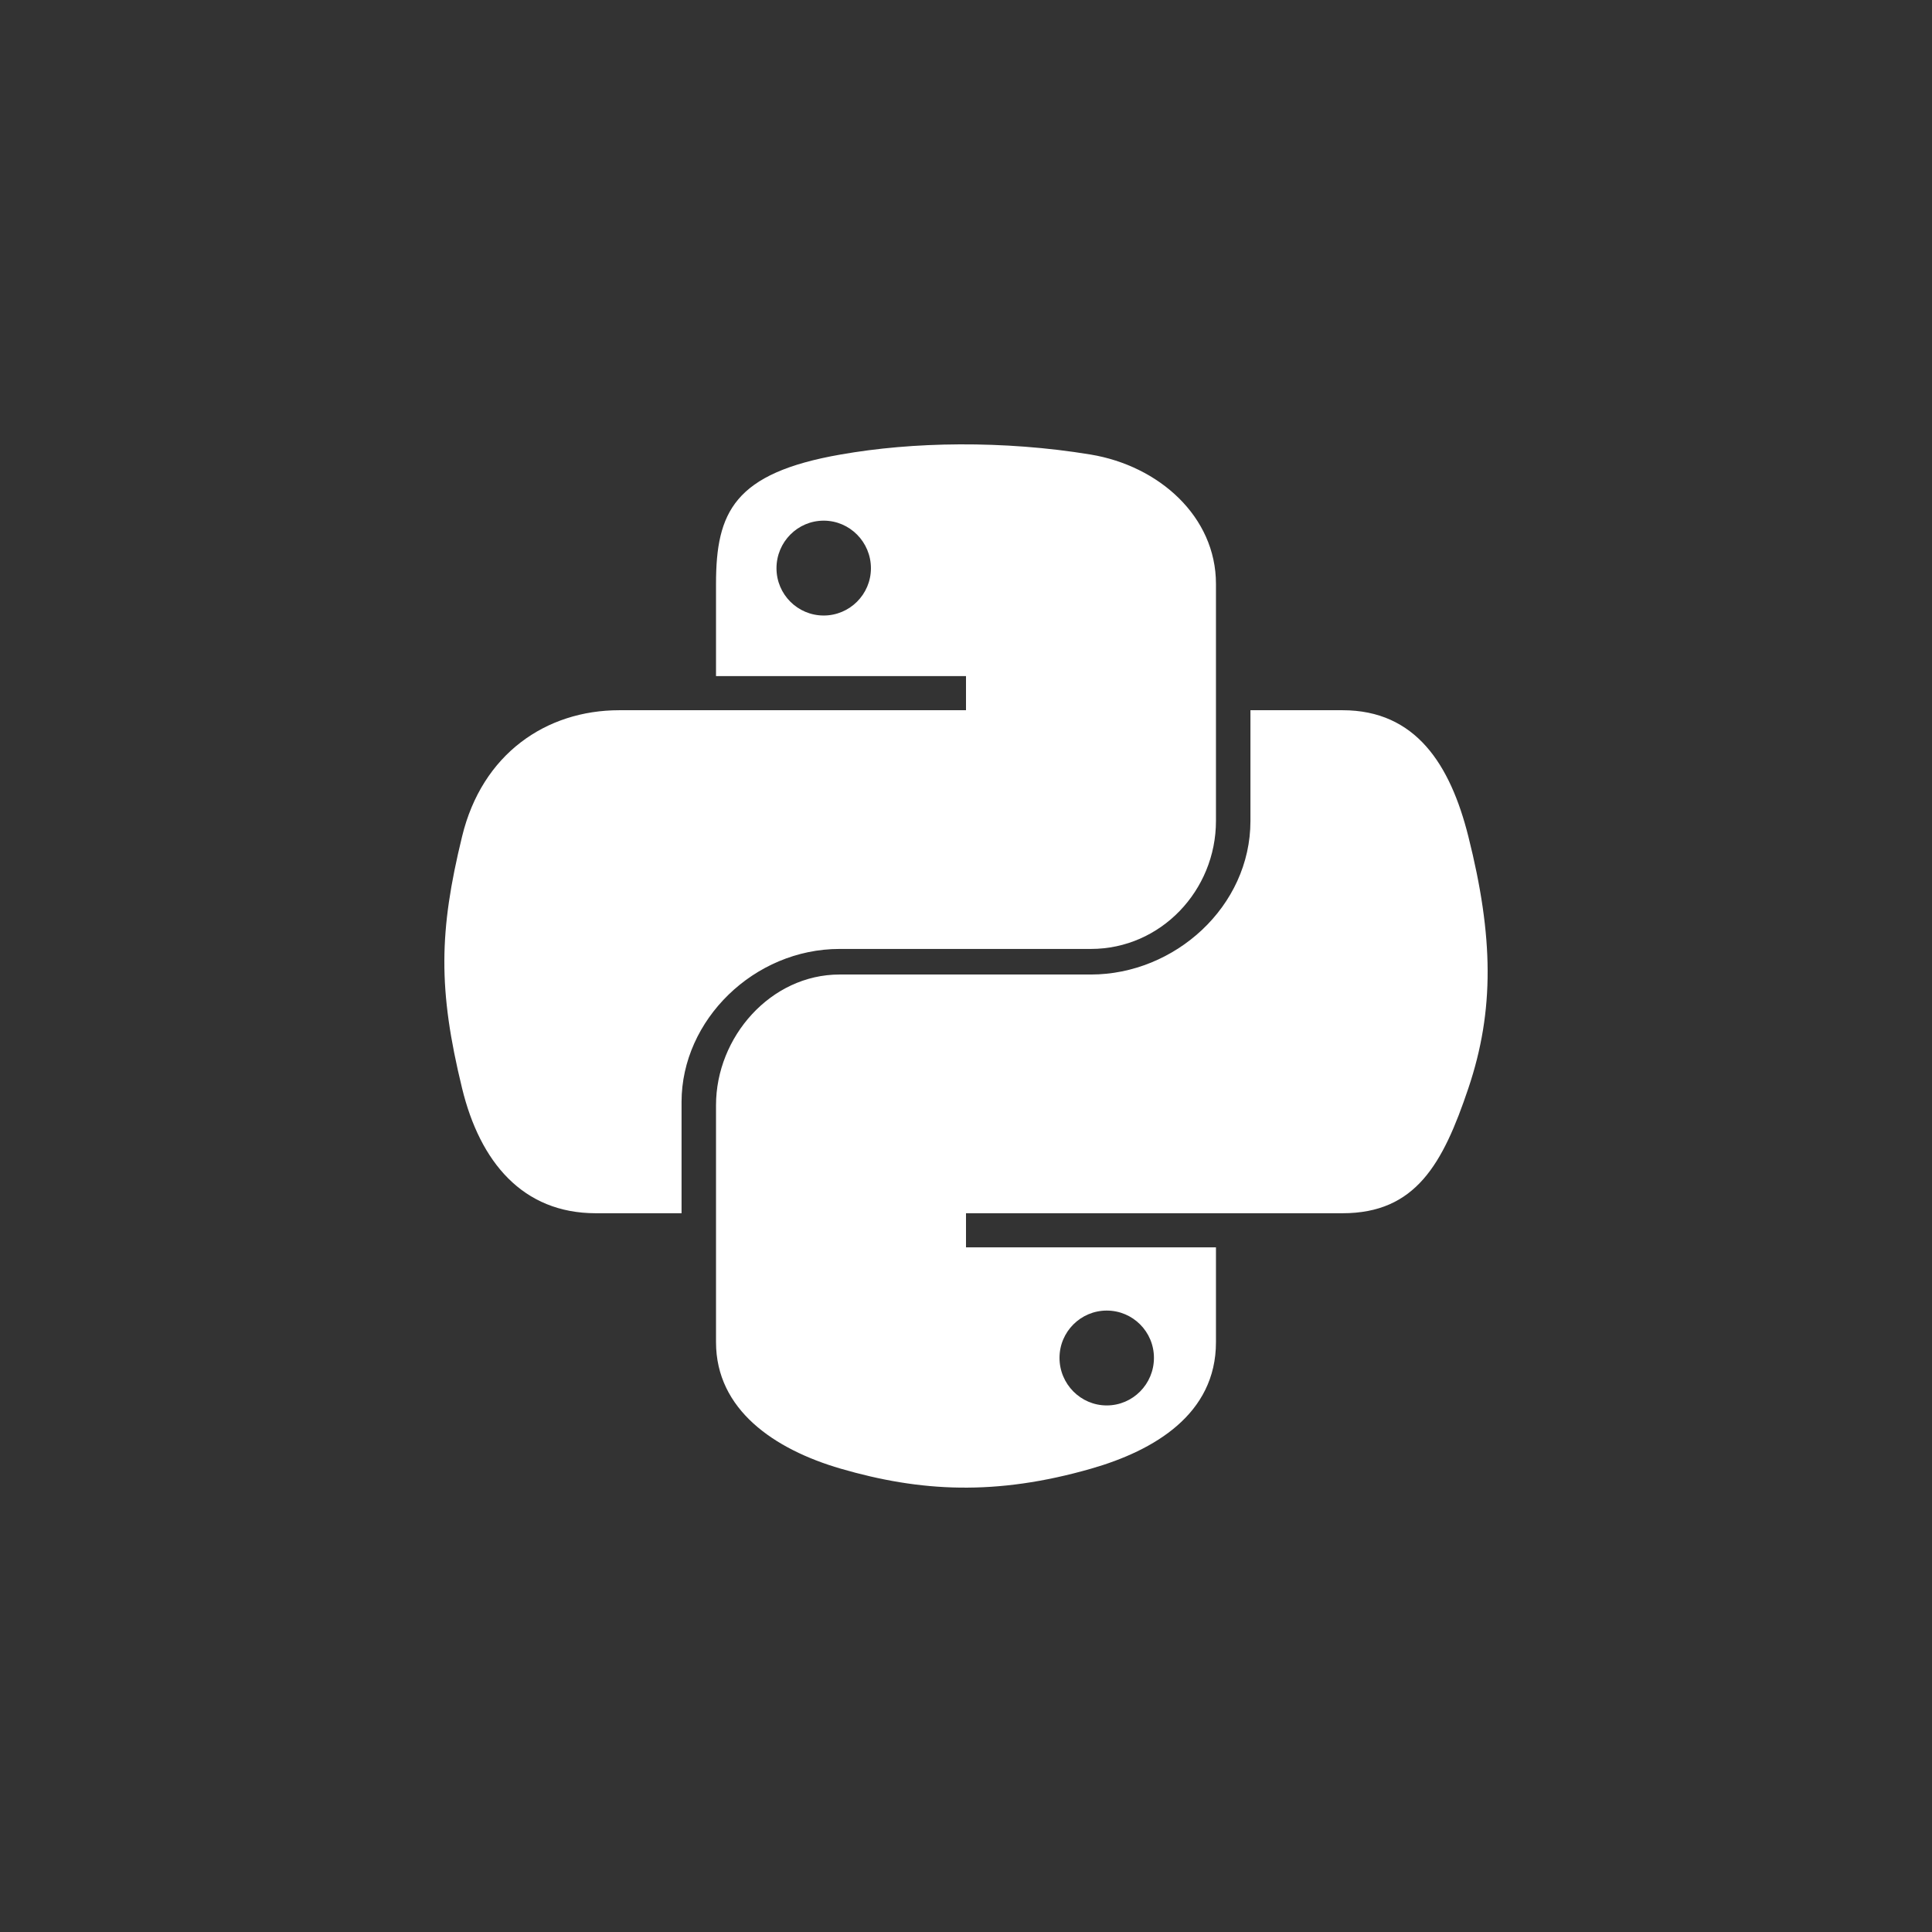 <svg width="100" height="100" viewBox="0 0 100 100" fill="none" xmlns="http://www.w3.org/2000/svg">
<rect x="0" y="0" width="100" height="100" fill="#333333" stroke="none"/>
<path d="M43.455 49.117H56.464C60.086 49.117 62.938 46.087 62.938 42.49V30.223C62.938 26.732 59.979 24.108 56.444 23.526C54.208 23.158 51.896 22.99 49.669 23C47.443 23.011 45.38 23.198 43.51 23.526C37.997 24.488 37.061 26.505 37.061 30.223V34.996H50V36.761H32.054C28.268 36.761 24.953 39.016 23.917 43.297C22.721 48.204 22.668 51.205 23.917 56.328C24.843 60.142 27.054 62.797 30.839 62.797H35.277V57.039C35.277 52.787 39.037 49.117 43.455 49.117ZM42.635 31.859C41.285 31.859 40.191 30.765 40.191 29.412C40.191 28.053 41.284 26.949 42.635 26.949C43.98 26.949 45.079 28.053 45.079 29.412C45.079 30.765 43.979 31.859 42.635 31.859ZM76.002 43.297C75.066 39.569 73.279 36.761 69.489 36.761H64.723V42.49C64.723 46.925 60.8 50.441 56.464 50.441H43.455C39.891 50.441 37.061 53.674 37.061 57.204V69.472C37.061 72.962 40.071 75.016 43.514 76.018C47.637 77.217 51.542 77.433 56.475 76.018C59.754 75.078 62.938 73.189 62.938 69.472V64.562H50V62.797H69.489C73.274 62.797 74.685 60.248 76.002 56.328C77.362 52.292 77.303 48.474 76.002 43.297ZM57.284 67.835C58.634 67.835 59.728 68.929 59.728 70.283C59.728 71.64 58.635 72.745 57.284 72.745C55.939 72.745 54.84 71.641 54.84 70.283C54.84 68.929 55.939 67.835 57.284 67.835Z" fill="white"/>
</svg>
